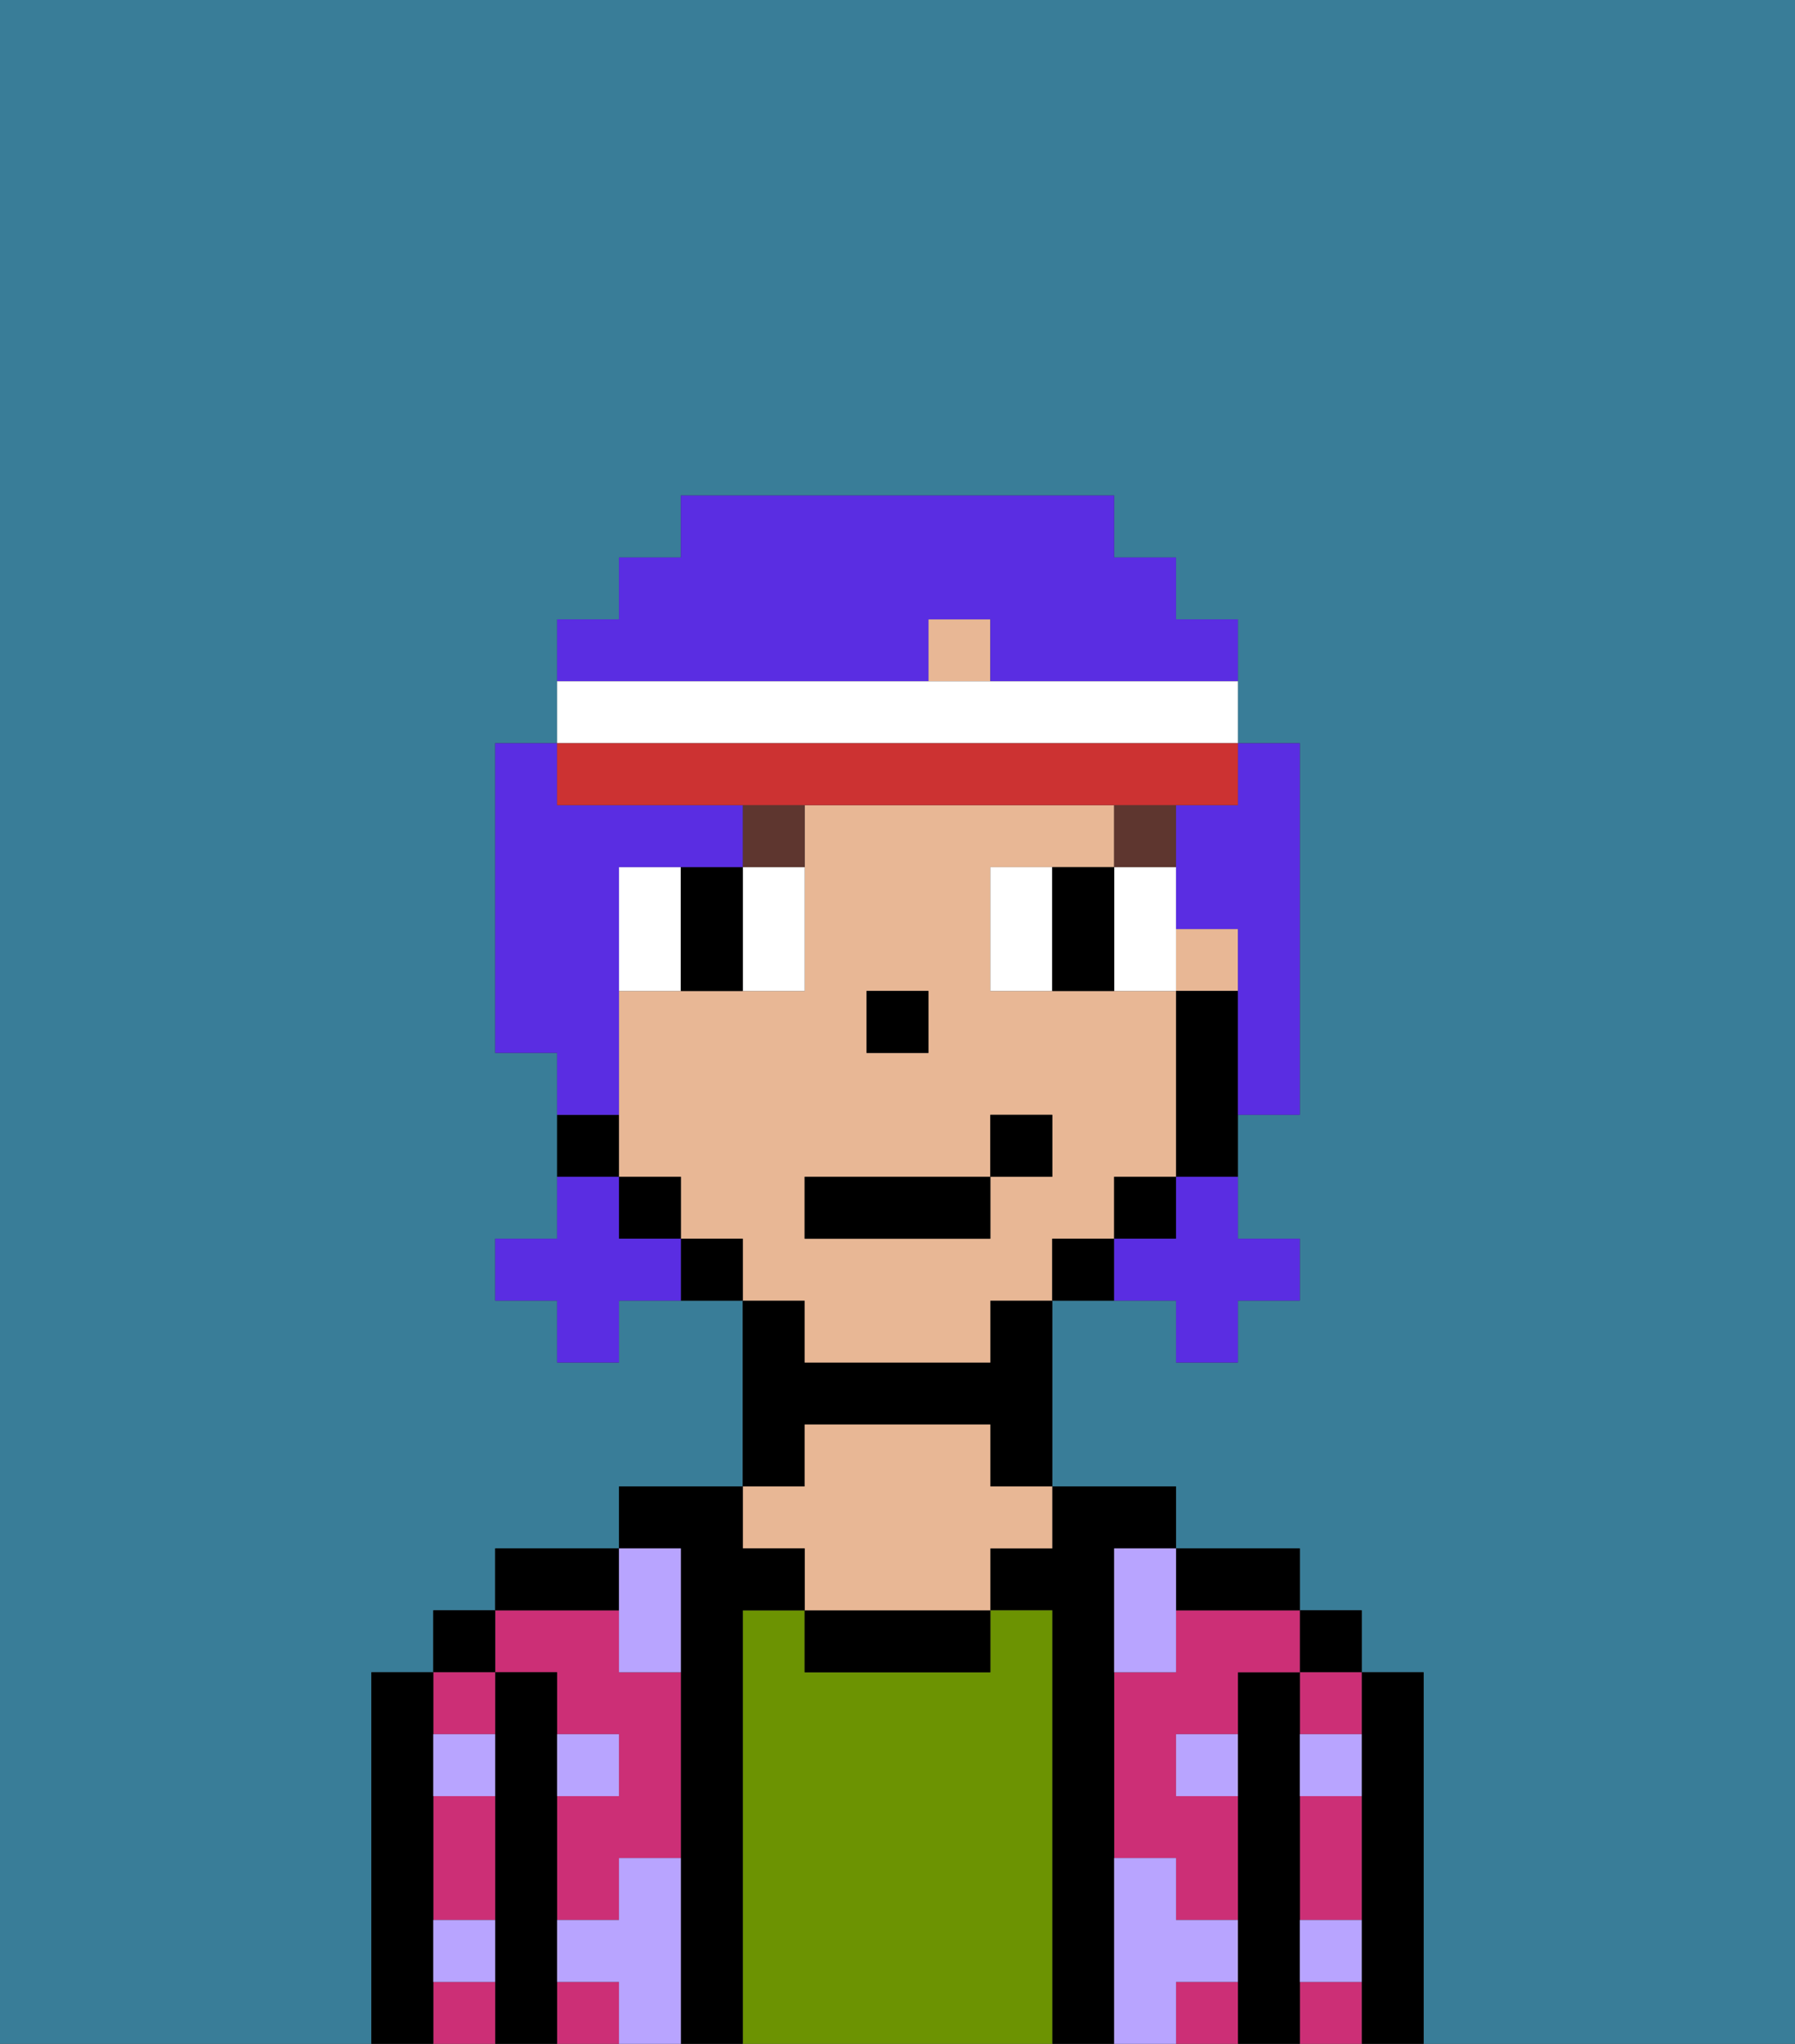 <svg xmlns="http://www.w3.org/2000/svg" viewBox="0 0 29 33"><rect x="0" y="0" width="29" height="33" fill="#333333" stroke="none"/><defs><style>polygon,rect,path{shape-rendering:crispedges;}.oa158-1{fill:#397d98;}.oa158-2{fill:#000000;}.oa158-3{fill:#cc2f76;}.oa158-4{fill:#6c9302;}.oa158-5{fill:#e8b795;}.oa158-6{fill:#b8a4ff;}.oa158-7{fill:#ffffff;}.oa158-8{fill:#5e362f;}.oa158-9{fill:#5a2de2;}.oa158-10{fill:#cc3232;}</style></defs><path class="oa158-1" d="M0,33H6V27H7V26H8V25h2V24h2V21H10v1H9V21H8V20H9V17H8V12H9V10h1V9h1V8h7V9h1v1h1v2h1v6H20v2h1v1H20v1H19V21H17v3h2v1h2v1h1v1h1v6h6V0H0Z"/><path class="oa158-2" d="M23,27H22v6h1V27Z"/><rect class="oa158-2" x="21" y="26" width="1" height="1"/><path class="oa158-3" d="M21,32v1h1V32Z"/><path class="oa158-3" d="M21,28h1V27H21Z"/><path class="oa158-3" d="M21,30v1h1V29H21Z"/><path class="oa158-2" d="M21,31V27H20v6h1V31Z"/><path class="oa158-3" d="M19,26v1H18v3h1v1h1V29H19V28h1V27h1V26H19Z"/><path class="oa158-3" d="M19,32v1h1V32Z"/><path class="oa158-2" d="M20,26h1V25H19v1Z"/><path class="oa158-2" d="M18,30V25h1V24H17v1H16v1h1v7h1V30Z"/><path class="oa158-4" d="M17,26H16v1H13V26H12v7h5V26Z"/><path class="oa158-2" d="M13,26v1h3V26H13Z"/><path class="oa158-2" d="M13,23h3v1h1V21H16v1H13V21H12v3h1Z"/><path class="oa158-5" d="M13,25v1h3V25h1V24H16V23H13v1H12v1Z"/><path class="oa158-2" d="M12,26h1V25H12V24H10v1h1v8h1V26Z"/><path class="oa158-3" d="M9,27v1h1v1H9v2h1V30h1V27H10V26H8v1Z"/><rect class="oa158-3" x="9" y="32" width="1" height="1"/><path class="oa158-2" d="M10,25H8v1h2Z"/><path class="oa158-2" d="M9,31V27H8v6H9V31Z"/><rect class="oa158-2" x="7" y="26" width="1" height="1"/><path class="oa158-3" d="M7,32v1H8V32Z"/><path class="oa158-3" d="M7,30v1H8V29H7Z"/><path class="oa158-3" d="M8,28V27H7v1Z"/><path class="oa158-2" d="M7,31V27H6v6H7V31Z"/><path class="oa158-6" d="M11,30H10v1H9v1h1v1h1V30Z"/><path class="oa158-6" d="M10,27h1V25H10v2Z"/><path class="oa158-6" d="M18,26v1h1V25H18Z"/><path class="oa158-6" d="M7,29H8V28H7Z"/><path class="oa158-6" d="M10,28H9v1h1Z"/><path class="oa158-6" d="M21,29h1V28H21Z"/><path class="oa158-6" d="M19,29h1V28H19Z"/><path class="oa158-6" d="M21,32h1V31H21Z"/><path class="oa158-6" d="M7,32H8V31H7Z"/><path class="oa158-6" d="M20,32V31H19V30H18v3h1V32Z"/><path class="oa158-5" d="M13,22h3V21h1V20h1V19h1V16H16V14h2V13H13v3H10v3h1v1h1v1h1Zm1-6h1v1H14Zm-1,3h3V18h1v1H16v1H13Z"/><rect class="oa158-5" x="15" y="10" width="1" height="1"/><rect class="oa158-5" x="19" y="15" width="1" height="1"/><path class="oa158-2" d="M19,16v3h1V16Z"/><rect class="oa158-2" x="18" y="19" width="1" height="1"/><path class="oa158-2" d="M17,20v1h1V20Z"/><path class="oa158-2" d="M11,20v1h1V20Z"/><rect class="oa158-2" x="10" y="19" width="1" height="1"/><path class="oa158-2" d="M10,18H9v1h1Z"/><rect class="oa158-2" x="14" y="16" width="1" height="1"/><path class="oa158-7" d="M10,14v2h1V14Z"/><path class="oa158-7" d="M12,15v1h1V14H12Z"/><path class="oa158-7" d="M16,14v2h1V14Z"/><path class="oa158-7" d="M19,14H18v2h1V14Z"/><path class="oa158-2" d="M12,14H11v2h1V14Z"/><path class="oa158-2" d="M17,14v2h1V14Z"/><rect class="oa158-8" x="18" y="13" width="1" height="1"/><path class="oa158-8" d="M12,14h1V13H12Z"/><rect class="oa158-2" x="13" y="19" width="3" height="1"/><rect class="oa158-2" x="16" y="18" width="1" height="1"/><path class="oa158-9" d="M19,20H18v1h1v1h1V21h1V20H20V19H19Z"/><path class="oa158-9" d="M10,20V19H9v1H8v1H9v1h1V21h1V20Z"/><path class="oa158-9" d="M19,13v2h1v3h1V12H20v1Z"/><path class="oa158-9" d="M15,11V10h1v1h4V10H19V9H18V8H11V9H10v1H9v1h6Z"/><path class="oa158-9" d="M10,17V14h2V13H9V12H8v5H9v1h1Z"/><path class="oa158-7" d="M20,12V11H9v1H20Z"/><path class="oa158-10" d="M10,13H20V12H9v1Z"/></svg>